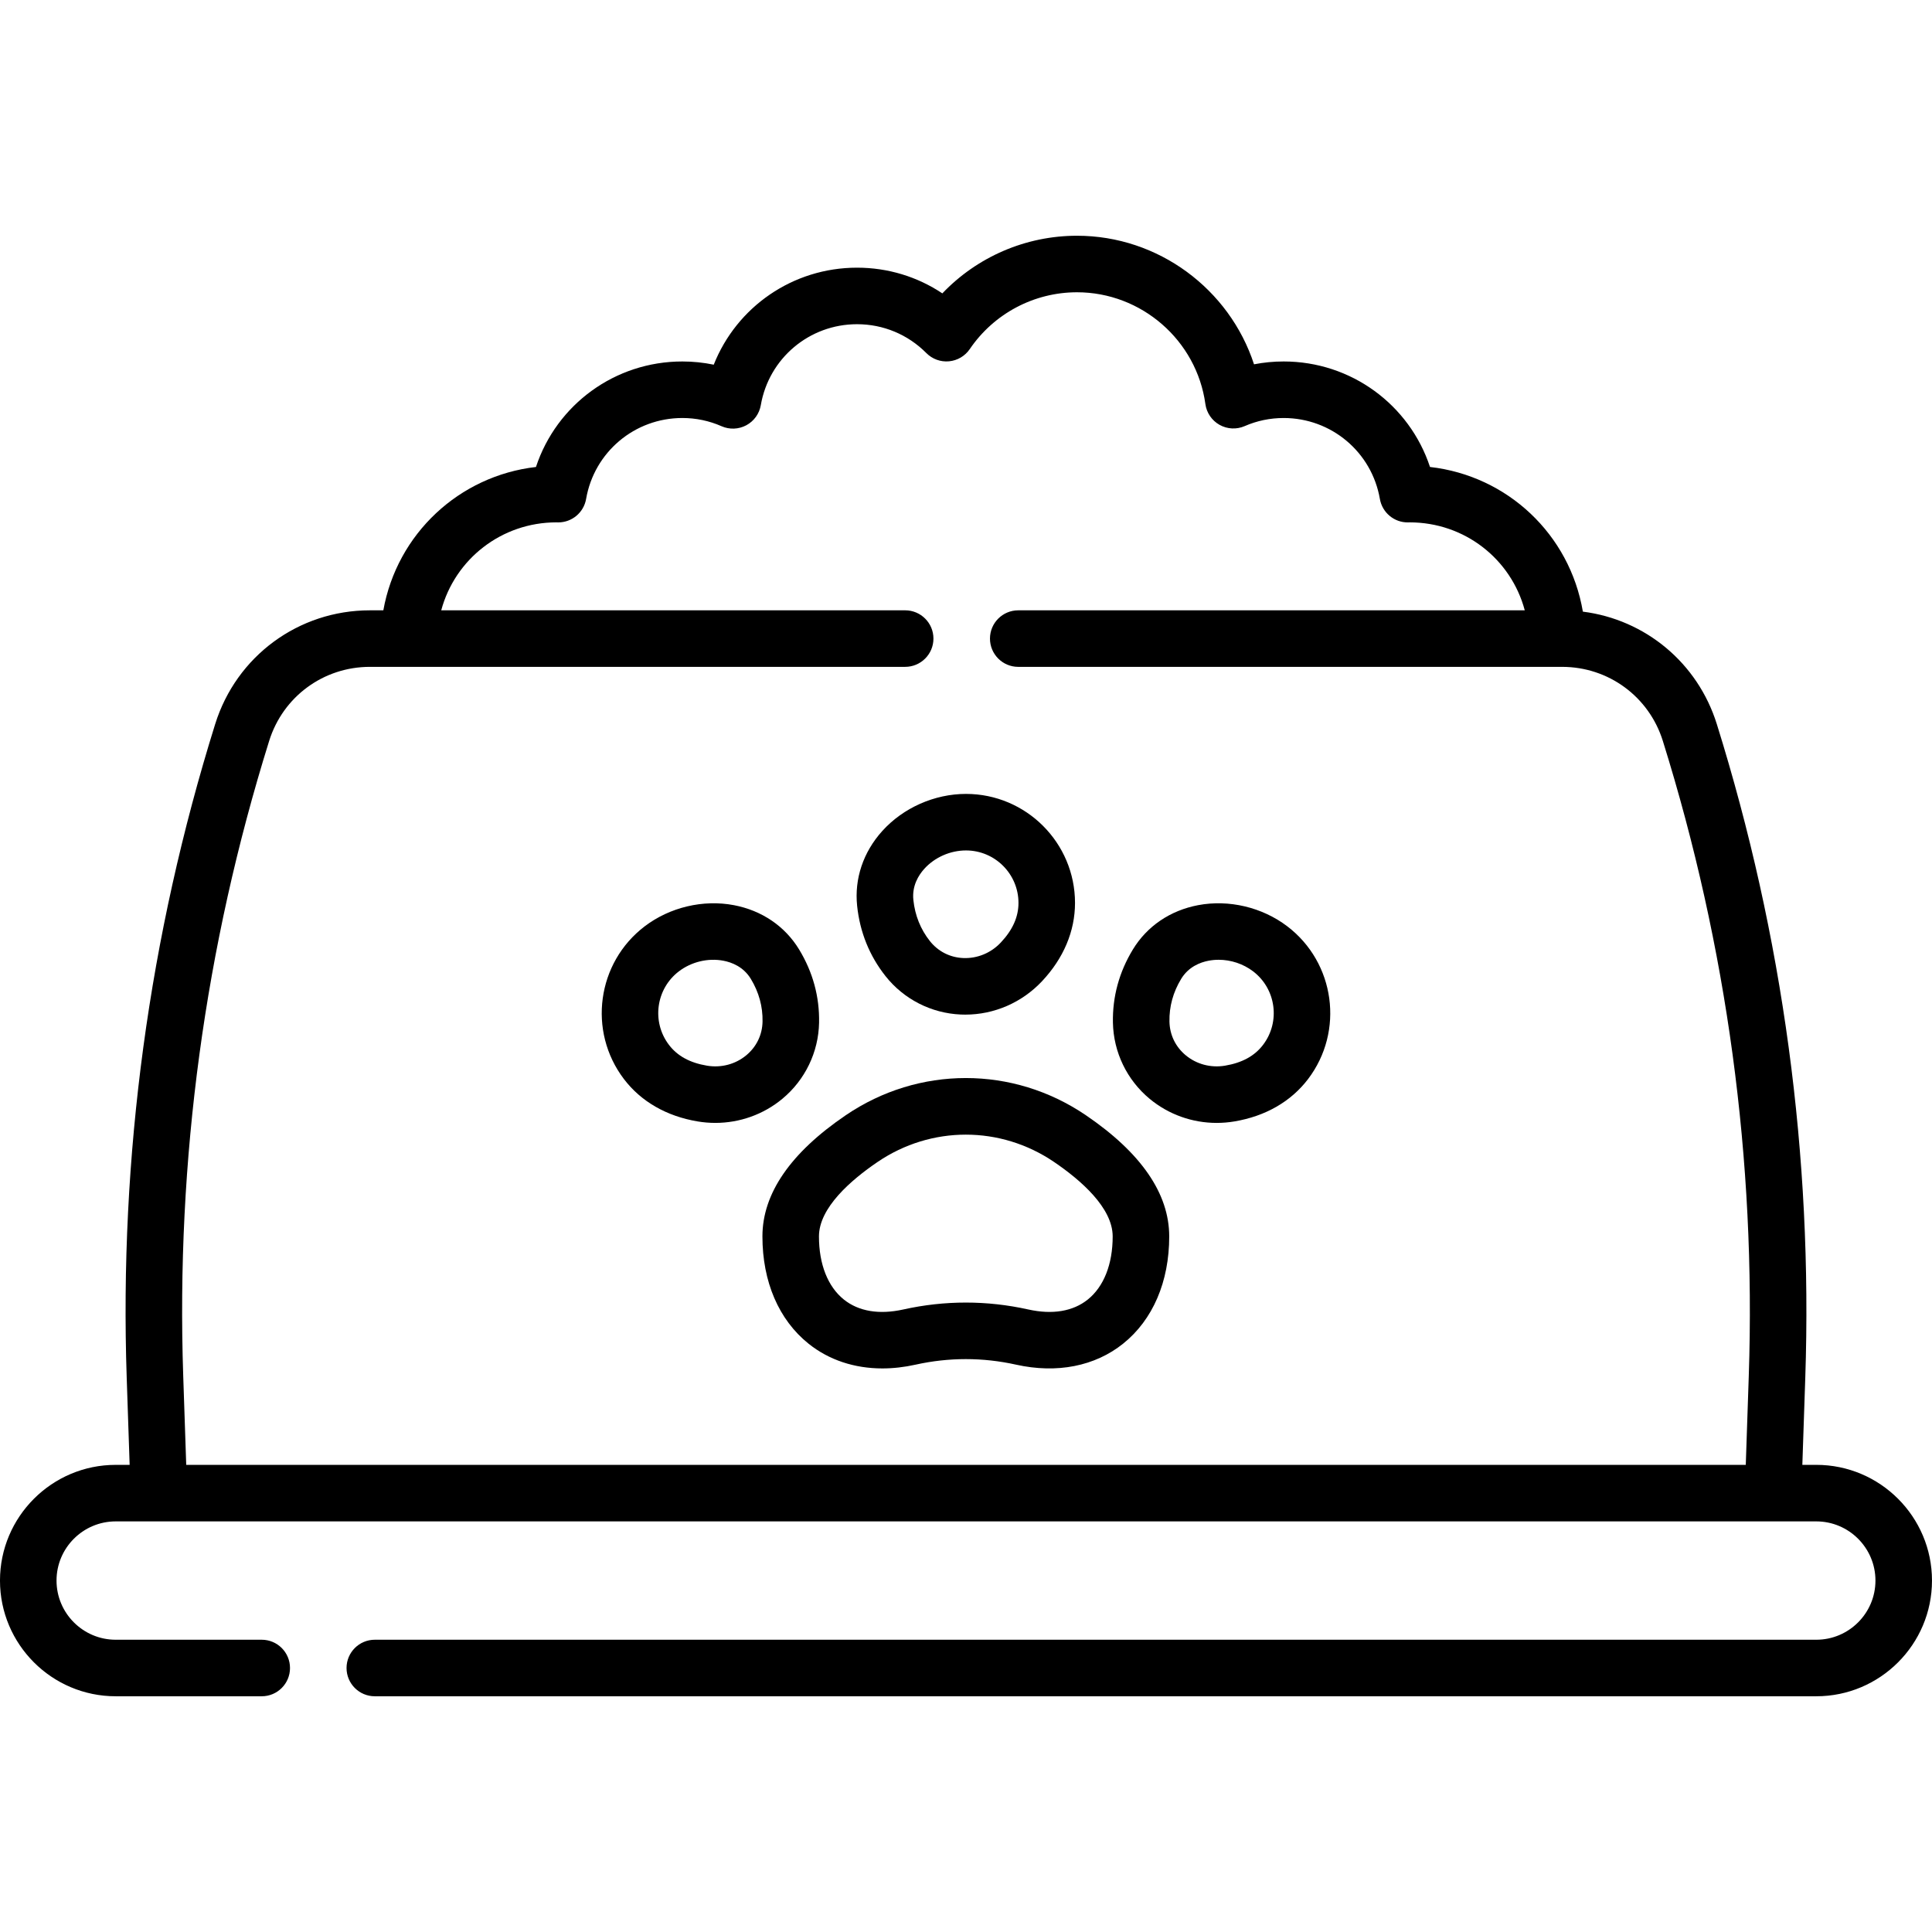 <svg id="Capa_1" enable-background="new 0 0 512.591 512.591" height="512" viewBox="0 0 512.591 512.591" width="512" xmlns="http://www.w3.org/2000/svg"><g><path d="m288.092 295.883c-19.345-13.149-44.345-13.149-63.689 0-14.678 9.976-22.12 20.796-22.12 32.16 0 12.02 4.341 22.123 12.224 28.447 5.407 4.338 12.173 6.575 19.601 6.575 2.852 0 5.802-.33 8.808-.998 8.848-1.965 17.818-1.965 26.666 0 10.84 2.406 20.926.425 28.407-5.578 7.883-6.324 12.224-16.427 12.224-28.447-.002-11.363-7.445-22.183-22.121-32.159zm.509 48.908c-3.918 3.143-9.37 4.054-15.769 2.634-5.503-1.222-11.043-1.833-16.585-1.833-5.541 0-11.083.611-16.585 1.833-6.397 1.421-11.852.51-15.77-2.634-4.263-3.42-6.61-9.368-6.61-16.747 0-7.591 8.457-14.932 15.552-19.754 14.223-9.667 32.604-9.667 46.826 0 7.094 4.821 15.551 12.163 15.551 19.754 0 7.379-2.348 13.327-6.61 16.747z"/><path d="m234.94 258.976c4.859 6.144 12.145 9.86 19.988 10.195.394.017.787.025 1.18.025 7.664 0 15.024-3.188 20.349-8.852 5.732-6.099 8.762-13.286 8.762-20.784 0-15.948-12.975-28.923-28.924-28.923-8.359 0-16.668 3.685-22.227 9.857-5.048 5.605-7.412 12.655-6.656 19.851.733 6.974 3.267 13.243 7.528 18.631zm10.276-28.446c2.759-3.064 6.901-4.894 11.079-4.894 7.678 0 13.924 6.246 13.924 13.923 0 3.714-1.534 7.152-4.691 10.511-2.606 2.773-6.233 4.27-9.959 4.114-3.532-.15-6.68-1.753-8.863-4.514-2.472-3.124-3.943-6.79-4.375-10.894-.392-3.732 1.352-6.544 2.885-8.246z"/><path d="m217.314 271.321c.132-6.87-1.646-13.393-5.283-19.39-3.753-6.185-9.901-10.367-17.313-11.775-8.154-1.549-17.003.544-23.658 5.603-12.697 9.65-15.175 27.832-5.525 40.529.001 0 .001.001.001.001 4.539 5.97 11.3 9.858 19.553 11.244 1.564.263 3.135.392 4.694.392 6.473 0 12.768-2.228 17.786-6.392 6.042-5.012 9.594-12.379 9.745-20.212zm-19.323 8.668c-2.866 2.379-6.659 3.382-10.418 2.751-4.545-.763-7.848-2.572-10.096-5.529-4.645-6.113-3.452-14.865 2.659-19.51 3.326-2.528 7.732-3.578 11.782-2.809 2.25.428 5.341 1.611 7.288 4.819 2.14 3.529 3.186 7.338 3.109 11.321-.066 3.519-1.602 6.699-4.324 8.957z"/><path d="m341.53 245.759c-6.654-5.059-15.5-7.153-23.659-5.603-7.411 1.408-13.56 5.59-17.311 11.775-3.638 5.995-5.415 12.519-5.283 19.391.151 7.832 3.703 15.199 9.746 20.212 5.018 4.164 11.313 6.392 17.785 6.392 1.559 0 3.129-.129 4.693-.392 8.254-1.386 15.016-5.274 19.553-11.244 9.651-12.698 7.173-30.88-5.524-40.531zm-6.418 31.453c-2.247 2.956-5.55 4.765-10.096 5.528-3.757.63-7.551-.372-10.417-2.751-2.722-2.258-4.258-5.439-4.325-8.956-.077-3.985.97-7.794 3.109-11.321 1.946-3.209 5.037-4.392 7.287-4.819.875-.166 1.766-.248 2.659-.248 3.244 0 6.515 1.074 9.123 3.056 6.113 4.646 7.306 13.399 2.66 19.511z"/><path d="m481.892 388.649h-3.7l.778-23.075c1.983-58.876-5.914-117.237-23.472-173.464-5.083-16.275-18.99-27.732-35.536-29.832-3.493-20.522-20.002-36.046-40.559-38.384-5.461-16.53-20.936-27.991-38.831-27.991-2.662 0-5.287.253-7.858.755-6.508-19.942-25.377-34.113-46.965-34.113-13.618 0-26.481 5.602-35.729 15.291-6.65-4.436-14.458-6.818-22.637-6.818-17.07 0-31.939 10.428-38.012 25.738-2.726-.566-5.512-.852-8.339-.852-17.896 0-33.373 11.462-38.831 27.994-20.361 2.338-36.861 17.722-40.494 38.03h-3.567c-18.914 0-35.409 12.13-41.047 30.185-17.559 56.229-25.456 114.591-23.472 173.464l.778 23.075h-3.7c-16.928-.003-30.699 13.768-30.699 30.696s13.771 30.7 30.699 30.7h38.747c4.143 0 7.5-3.358 7.5-7.5s-3.357-7.5-7.5-7.5h-38.747c-8.656 0-15.699-7.043-15.699-15.7s7.043-15.699 15.699-15.699h451.192c8.656 0 15.699 7.043 15.699 15.699 0 8.657-7.043 15.7-15.699 15.7h-382.445c-4.143 0-7.5 3.358-7.5 7.5s3.357 7.5 7.5 7.5h382.445c16.928 0 30.699-13.772 30.699-30.7.001-16.928-13.771-30.699-30.698-30.699zm-433.279-23.58c-1.928-57.184 5.742-113.871 22.798-168.488 3.671-11.756 14.412-19.655 26.729-19.655h142.017c4.143 0 7.5-3.358 7.5-7.5s-3.357-7.5-7.5-7.5h-123.093c3.659-13.599 16.015-23.336 30.565-23.336h.004l.392.01c.03.001.06.001.089.001 3.645 0 6.769-2.624 7.39-6.224 2.148-12.443 12.885-21.474 25.53-21.474 3.612 0 7.115.734 10.411 2.183 2.111.928 4.534.833 6.566-.259 2.033-1.092 3.45-3.058 3.842-5.332 2.148-12.445 12.885-21.478 25.531-21.478 6.956 0 13.487 2.72 18.392 7.66 1.577 1.588 3.779 2.394 6.012 2.184 2.23-.206 4.25-1.397 5.51-3.248 6.424-9.436 17.06-15.069 28.452-15.069 17.09 0 31.732 12.749 34.058 29.655.319 2.326 1.711 4.369 3.758 5.518 2.049 1.149 4.516 1.273 6.668.336 3.273-1.427 6.752-2.15 10.34-2.15 12.646 0 23.383 9.031 25.531 21.474.627 3.629 3.795 6.273 7.479 6.224l.409-.012c14.6 0 26.909 9.72 30.554 23.338h-134.391c-4.142 0-7.5 3.358-7.5 7.5s3.358 7.5 7.5 7.5h144.294c12.316 0 23.058 7.899 26.729 19.655 17.055 54.614 24.725 111.301 22.798 168.488l-.795 23.581h-413.774z"/></g></svg>